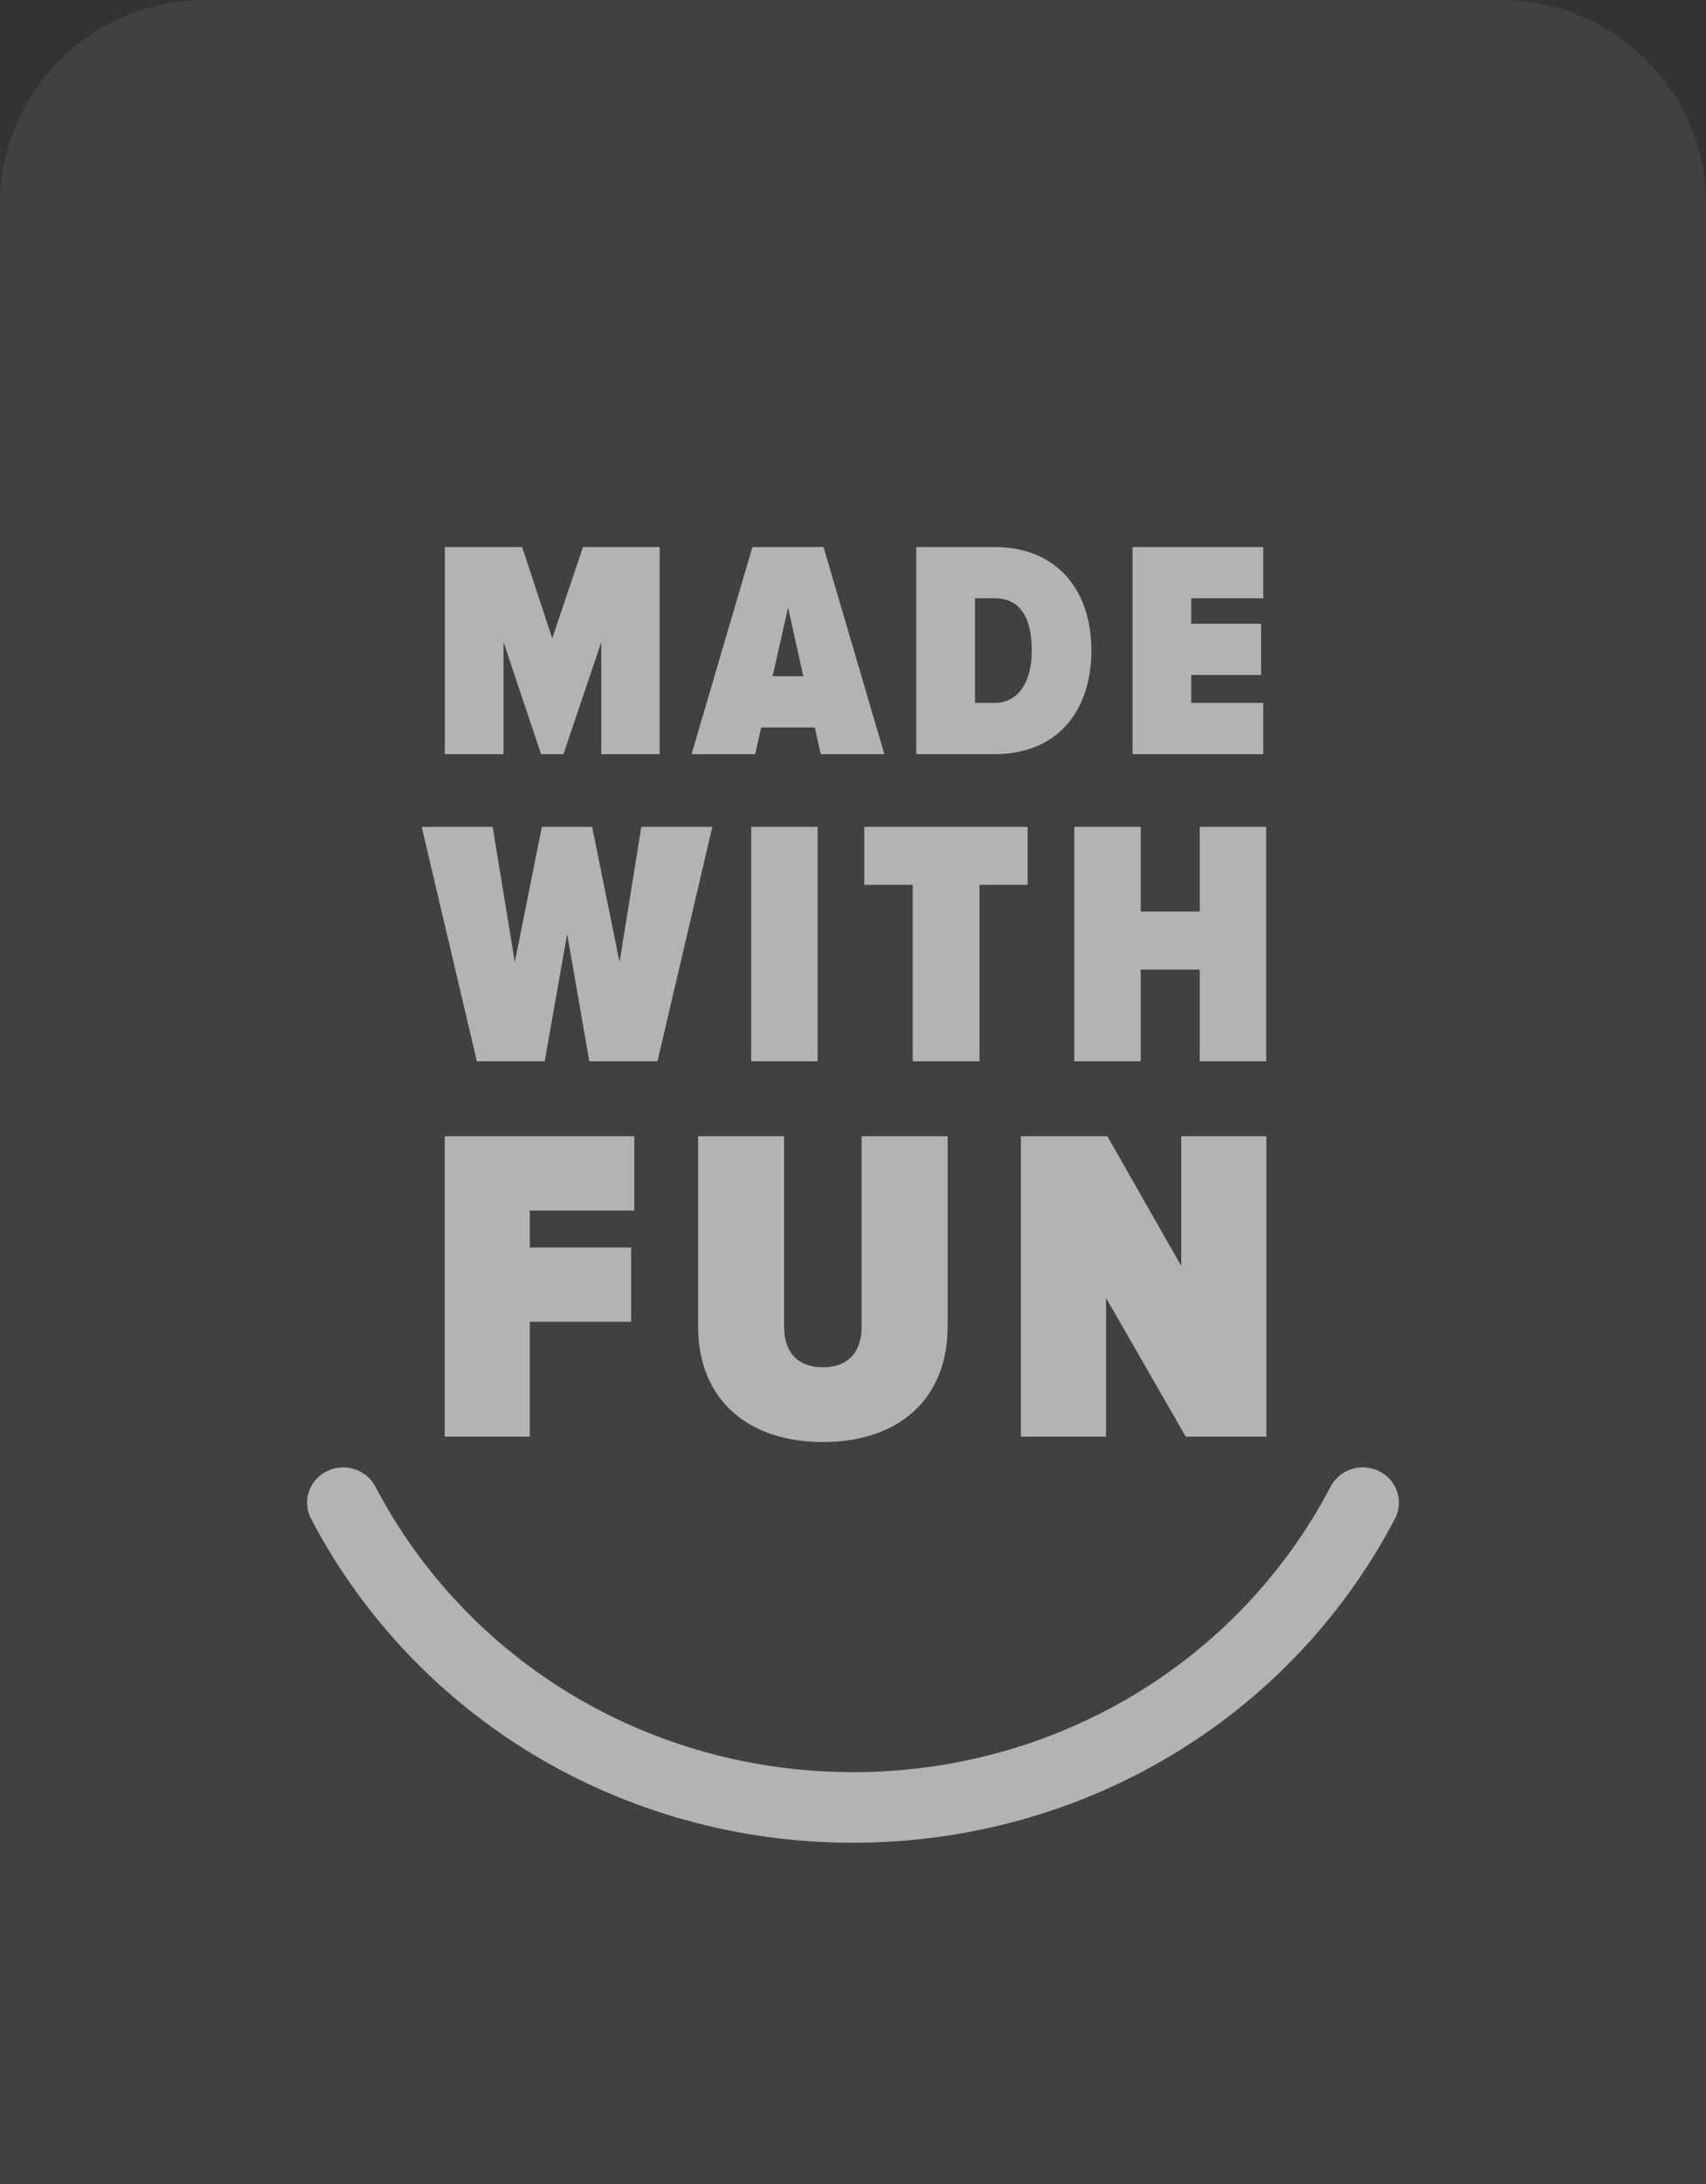 <?xml version="1.0" encoding="UTF-8"?>
<svg width="50px" height="64px" viewBox="0 0 50 64" version="1.1" xmlns="http://www.w3.org/2000/svg" xmlns:xlink="http://www.w3.org/1999/xlink">
    <rect x="0" y="0" width="50" height="64" fill="#333333" stroke="none"/>
    <!-- Generator: sketchtool 41.2 (35397) - http://www.bohemiancoding.com/sketch -->
    <title>D64F836D-9240-4E74-A780-308F7DC04FB5</title>
    <desc>Created with sketchtool.</desc>
    <defs></defs>
    <g id="Icons" stroke="none" stroke-width="1" fill="none" fill-rule="evenodd">
        <g id="icons_web" transform="translate(-158, -450)" fill="#FFFFFF">
            <g id="madeWithFun" transform="translate(158, 450)">
                <g>
                    <g>
                        <path d="M0,5.992 C0,2.682 2.688,0 6.006,0 L43.993,0 C47.311,0 50,2.688 50,5.992 L50,64 L0,64 L0,5.992 Z" id="Fill-1" opacity="0.07"></path>
                        <g id="mwf" opacity="0.6" transform="translate(9, 16)">
                            <path d="M31.883,28.507 C28.814,34.362 22.728,38 16,38 C9.272,38 3.186,34.362 0.117,28.506 C-0.15,27.998 0.056,27.374 0.576,27.114 C1.097,26.854 1.735,27.055 2.001,27.563 C4.707,32.724 10.071,35.931 16,35.931 C21.93,35.931 27.293,32.725 29.999,27.563 C30.265,27.055 30.903,26.853 31.424,27.114 C31.944,27.374 32.15,27.998 31.883,28.507" id="Path"></path>
                            <path d="M10.334,6.1 L10.334,0.03 L8.086,0.03 L7.185,2.706 L6.303,0.03 L4.037,0.03 L4.037,6.1 L5.757,6.1 L5.757,2.815 L6.858,6.1 L7.513,6.1 L8.623,2.815 L8.623,6.1 L10.334,6.1 Z M16.919,6.1 L15.136,0.03 L13.052,0.03 L11.268,6.1 L13.134,6.1 L13.307,5.317 L14.881,5.317 L15.054,6.1 L16.919,6.1 Z M14.544,3.816 L13.643,3.816 L14.098,1.805 L14.544,3.816 Z M20.156,6.1 C21.94,6.1 22.986,4.89 22.986,3.061 C22.986,1.241 21.93,0.03 20.147,0.03 L17.854,0.03 L17.854,6.1 L20.156,6.1 Z M20.147,4.598 L19.574,4.598 L19.574,1.532 L20.147,1.532 C20.857,1.532 21.239,2.032 21.239,3.061 C21.239,4.025 20.82,4.598 20.147,4.598 L20.147,4.598 Z M28.024,6.1 L28.024,4.598 L25.913,4.598 L25.913,3.779 L27.961,3.779 L27.961,2.278 L25.913,2.278 L25.913,1.532 L28.024,1.532 L28.024,0.03 L24.193,0.03 L24.193,6.1 L28.024,6.1 Z" id="MADE"></path>
                            <path d="M10.27,15.1 L11.877,8.23 L9.796,8.23 L9.158,12.195 L8.354,8.23 L6.881,8.23 L6.088,12.195 L5.439,8.23 L3.359,8.23 L4.976,15.1 L6.964,15.1 L7.623,11.371 L8.272,15.1 L10.27,15.1 Z M14.963,15.1 L14.963,8.23 L13.017,8.23 L13.017,15.1 L14.963,15.1 Z M19.708,15.1 L19.708,9.929 L21.119,9.929 L21.119,8.23 L16.33,8.23 L16.33,9.929 L17.751,9.929 L17.751,15.1 L19.708,15.1 Z M28.11,15.1 L28.11,8.23 L26.163,8.23 L26.163,10.712 L24.433,10.712 L24.433,8.23 L22.486,8.23 L22.486,15.1 L24.433,15.1 L24.433,12.412 L26.163,12.412 L26.163,15.1 L28.11,15.1 Z" id="WITH"></path>
                            <path d="M6.528,26.1 L6.528,22.734 L9.498,22.734 L9.498,20.556 L6.528,20.556 L6.528,19.474 L9.591,19.474 L9.591,17.296 L4.034,17.296 L4.034,26.1 L6.528,26.1 Z M15.117,26.258 C17.335,26.258 18.774,25.004 18.774,22.866 L18.774,17.296 L16.252,17.296 L16.252,22.892 C16.252,23.618 15.856,24.067 15.117,24.067 C14.378,24.067 13.982,23.618 13.982,22.892 L13.982,17.296 L11.461,17.296 L11.461,22.879 C11.461,25.004 12.913,26.258 15.117,26.258 L15.117,26.258 Z M28.115,26.1 L28.115,17.296 L25.62,17.296 L25.62,21.097 L23.455,17.296 L20.921,17.296 L20.921,26.1 L23.416,26.1 L23.416,22.034 L25.752,26.1 L28.115,26.1 Z" id="FUN"></path>
                        </g>
                    </g>
                </g>
            </g>
        </g>
    </g>
</svg>